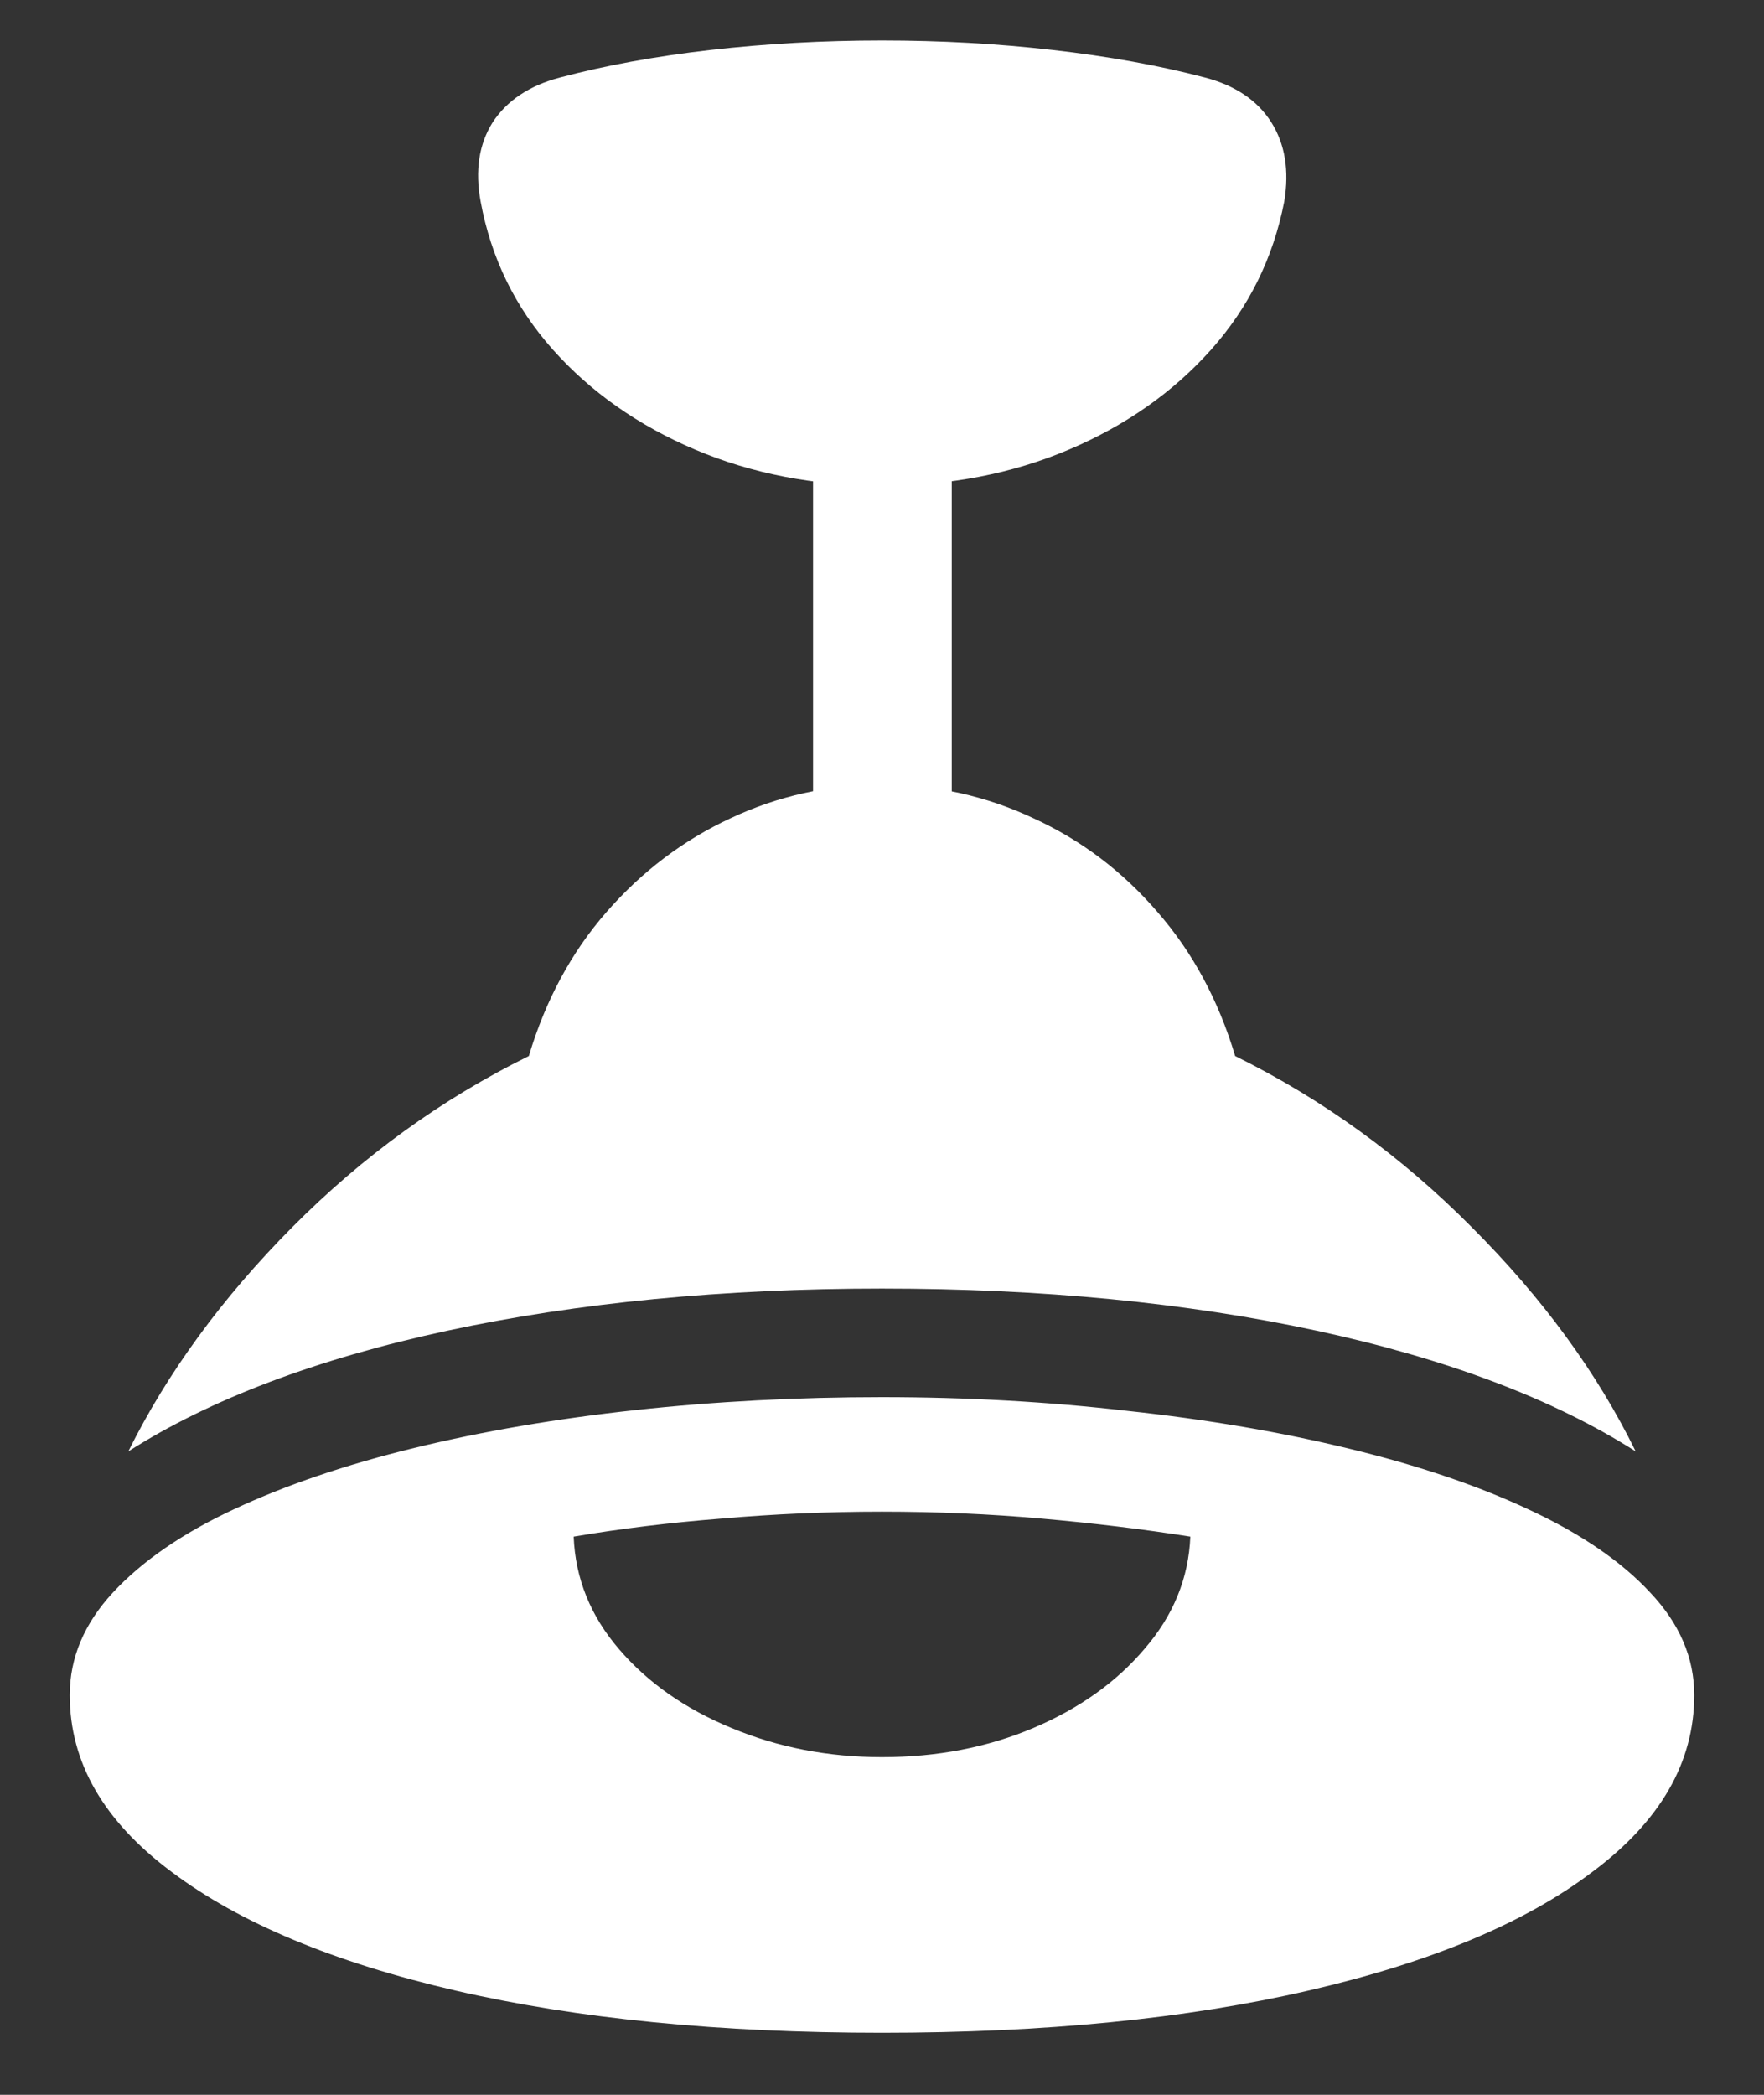 <?xml version="1.0" encoding="UTF-8"?>
<svg xmlns="http://www.w3.org/2000/svg" xmlns:xlink="http://www.w3.org/1999/xlink" width="24" height="28.5" viewBox="0 0 24 28.5" version="1.1">
<rect x="0" y="0" width="24" height="28.5" fill="#333333" stroke="none"/>
<g id="surface1">
<path style=" stroke:none;fill-rule:nonzero;fill:rgb(100%,100%,100%);fill-opacity:1;" d="M 12 6.609 C 12.922 6.609 13.77 6.445 14.543 6.117 C 15.316 5.789 15.961 5.336 16.477 4.758 C 16.992 4.18 17.324 3.508 17.473 2.742 C 17.543 2.32 17.484 1.961 17.297 1.664 C 17.109 1.367 16.809 1.164 16.395 1.055 C 15.77 0.891 15.078 0.766 14.32 0.68 C 13.57 0.594 12.797 0.551 12 0.551 C 11.203 0.551 10.426 0.594 9.668 0.68 C 8.918 0.766 8.234 0.891 7.617 1.055 C 7.203 1.164 6.898 1.367 6.703 1.664 C 6.516 1.961 6.461 2.32 6.539 2.742 C 6.68 3.508 7.008 4.18 7.523 4.758 C 8.039 5.336 8.684 5.789 9.457 6.117 C 10.23 6.445 11.078 6.609 12 6.609 Z M 11.062 13.16 L 12.949 13.16 L 12.949 5.906 L 11.062 5.906 Z M 12 17.531 C 14.172 17.531 16.145 17.723 17.918 18.105 C 19.691 18.488 21.137 19.035 22.254 19.746 C 21.73 18.676 20.988 17.66 20.027 16.699 C 19.066 15.73 17.992 14.953 16.805 14.367 C 16.578 13.609 16.227 12.957 15.75 12.41 C 15.273 11.855 14.711 11.43 14.062 11.133 C 13.414 10.828 12.727 10.676 12 10.676 C 11.273 10.676 10.586 10.828 9.938 11.133 C 9.297 11.43 8.734 11.855 8.25 12.41 C 7.773 12.957 7.422 13.609 7.195 14.367 C 6.008 14.953 4.934 15.73 3.973 16.699 C 3.02 17.66 2.277 18.676 1.746 19.746 C 2.863 19.035 4.309 18.488 6.082 18.105 C 7.863 17.723 9.836 17.531 12 17.531 Z M 12 27.656 C 14.211 27.656 16.145 27.465 17.801 27.082 C 19.465 26.699 20.754 26.16 21.668 25.465 C 22.59 24.777 23.051 23.977 23.051 23.062 C 23.051 22.555 22.852 22.09 22.453 21.668 C 22.062 21.246 21.516 20.871 20.812 20.543 C 20.117 20.215 19.301 19.938 18.363 19.711 C 17.434 19.484 16.426 19.312 15.34 19.195 C 14.262 19.07 13.148 19.008 12 19.008 C 10.852 19.008 9.734 19.066 8.648 19.184 C 7.57 19.301 6.566 19.473 5.637 19.699 C 4.707 19.926 3.891 20.203 3.188 20.531 C 2.484 20.859 1.934 21.238 1.535 21.668 C 1.145 22.09 0.949 22.555 0.949 23.062 C 0.949 23.977 1.41 24.777 2.332 25.465 C 3.254 26.16 4.543 26.699 6.199 27.082 C 7.855 27.465 9.789 27.656 12 27.656 Z M 12 23.906 C 11.266 23.906 10.582 23.773 9.949 23.508 C 9.324 23.25 8.816 22.895 8.426 22.441 C 8.035 21.988 7.828 21.477 7.805 20.906 C 8.445 20.797 9.117 20.715 9.82 20.66 C 10.531 20.598 11.258 20.566 12 20.566 C 12.742 20.566 13.465 20.598 14.168 20.66 C 14.879 20.723 15.555 20.805 16.195 20.906 C 16.172 21.469 15.965 21.977 15.574 22.43 C 15.191 22.883 14.688 23.242 14.062 23.508 C 13.438 23.773 12.75 23.906 12 23.906 Z M 12 23.906 "/>
</g>
</svg>
